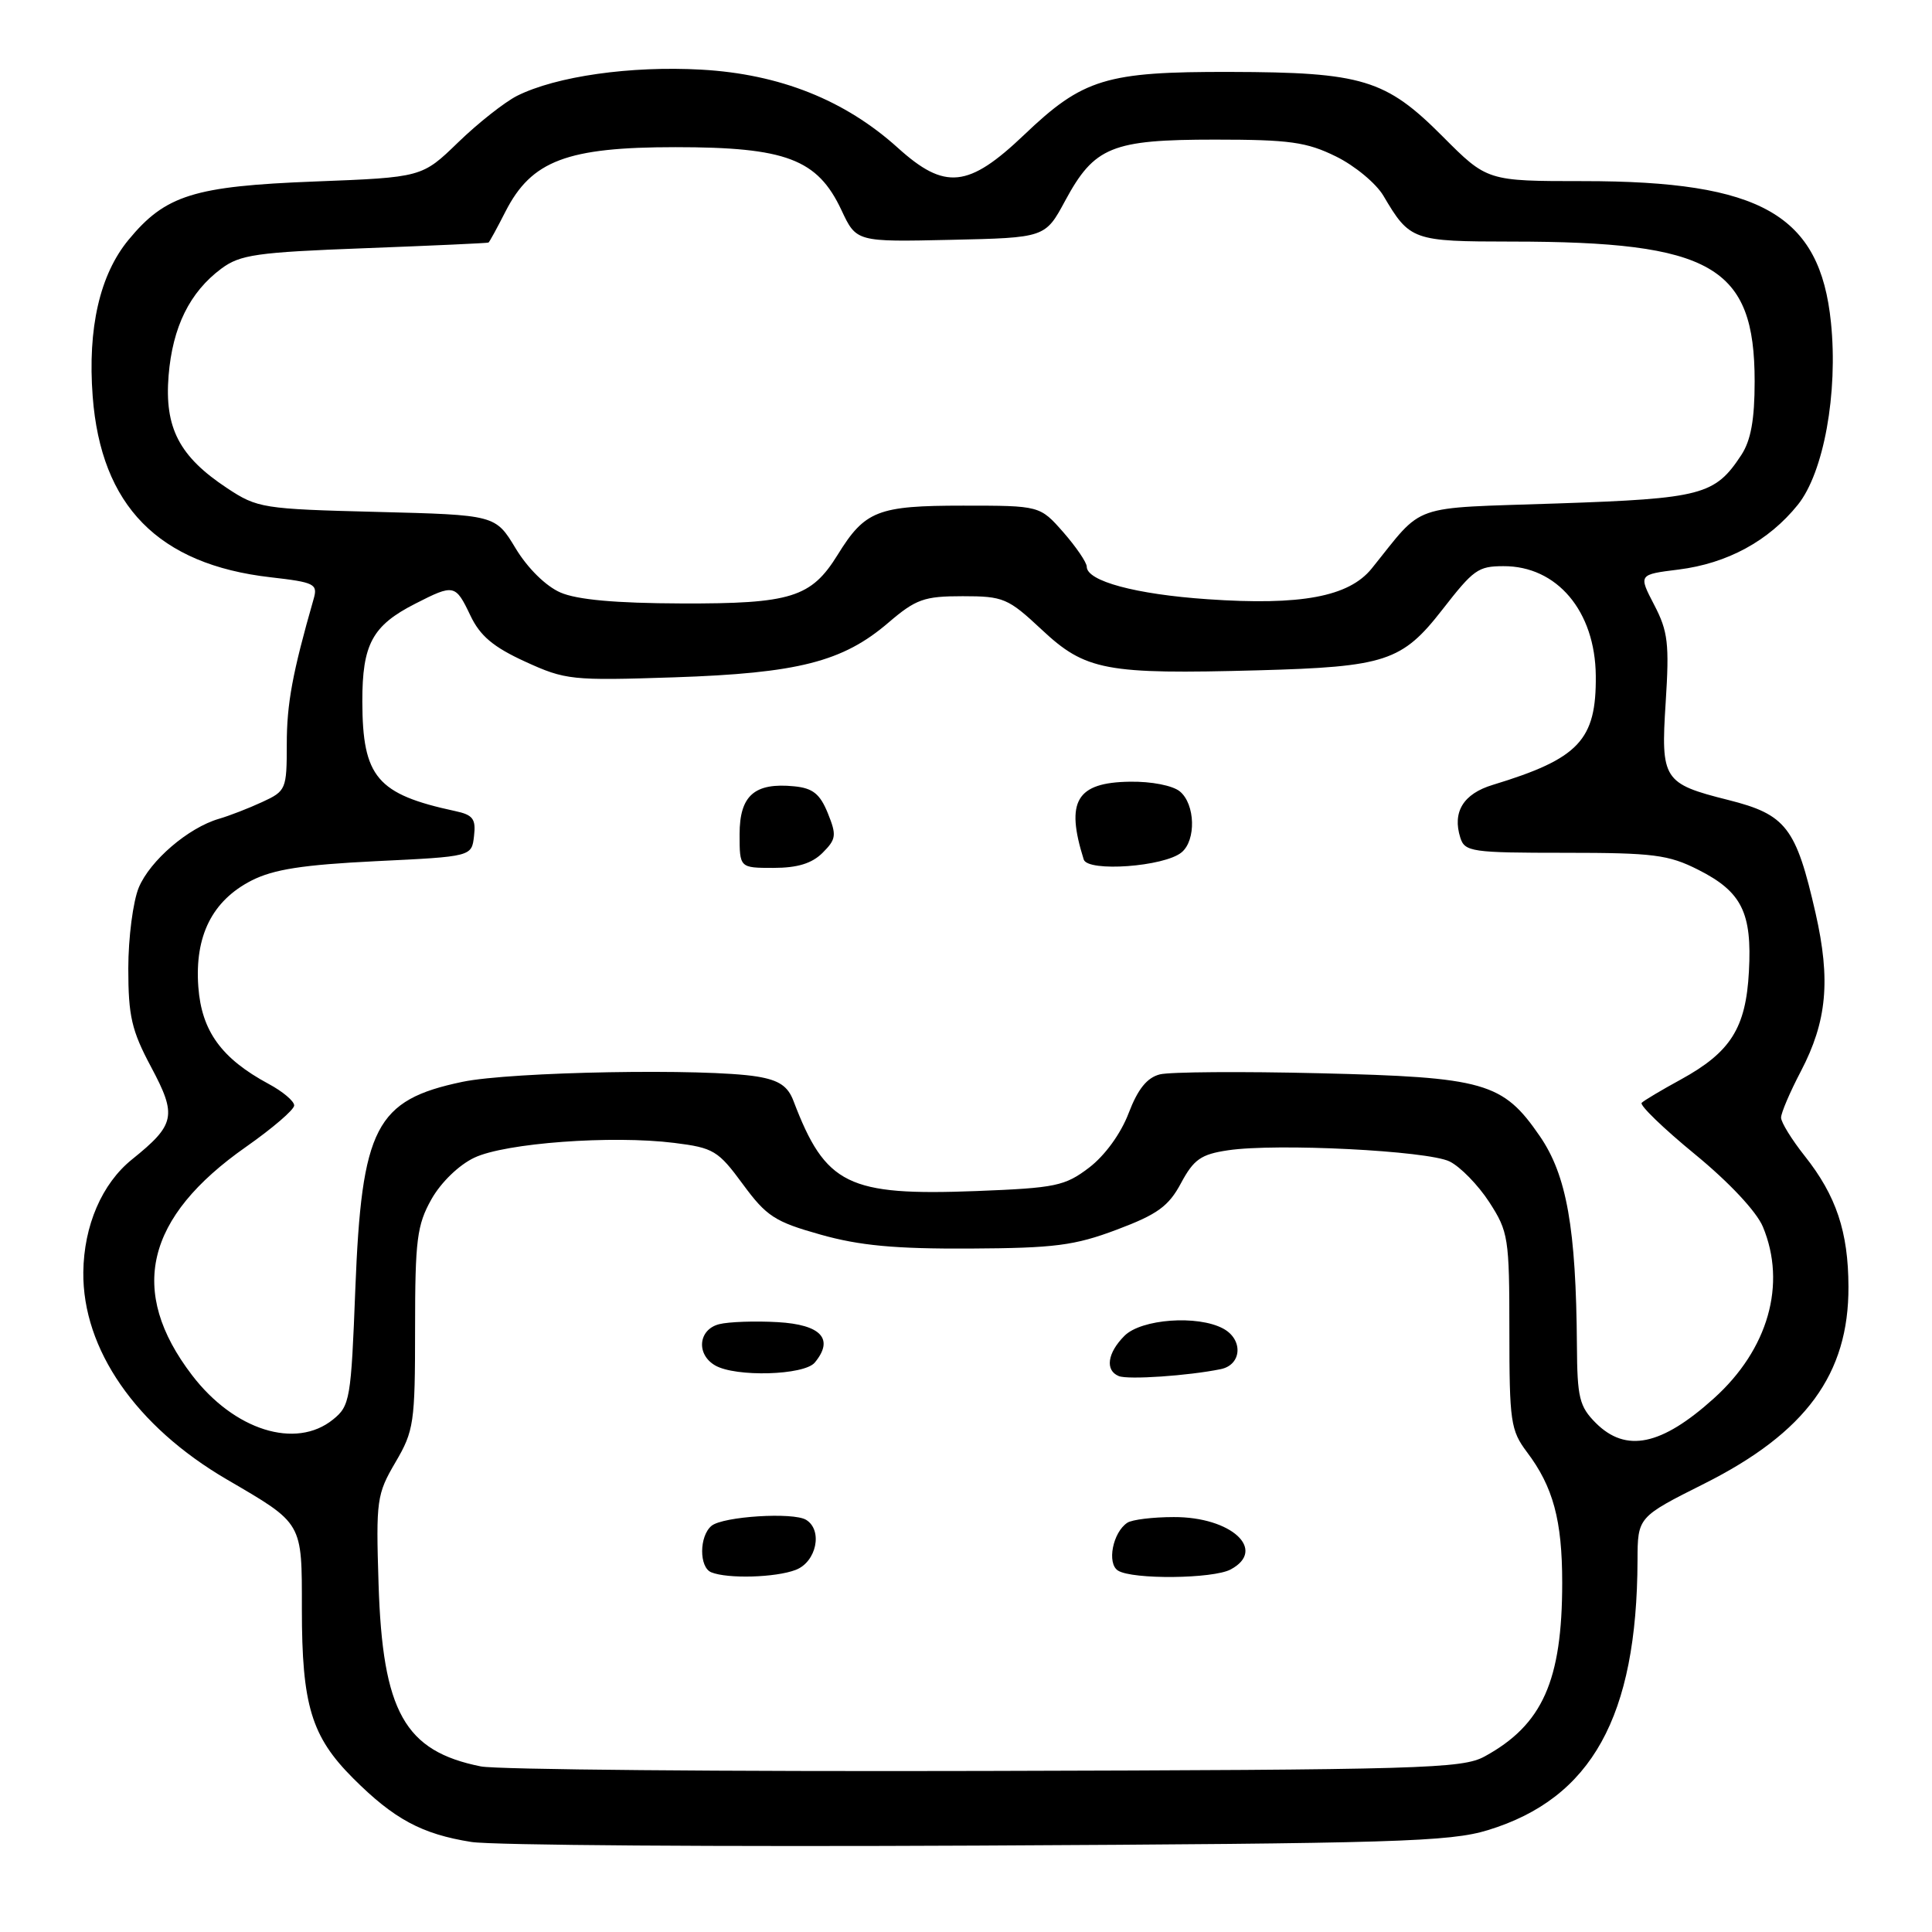 <?xml version="1.0" encoding="UTF-8" standalone="no"?>
<!DOCTYPE svg PUBLIC "-//W3C//DTD SVG 1.1//EN" "http://www.w3.org/Graphics/SVG/1.1/DTD/svg11.dtd" >
<svg xmlns="http://www.w3.org/2000/svg" xmlns:xlink="http://www.w3.org/1999/xlink" version="1.1" viewBox="0 0 256 256">
 <g >
 <path fill="currentColor"
d=" M 197.16 242.50 C 210.90 238.30 216.91 227.47 216.98 206.76 C 217.00 201.02 217.00 201.02 225.83 196.59 C 239.29 189.83 244.98 182.06 244.93 170.50 C 244.91 163.22 243.31 158.44 239.14 153.18 C 237.41 151.00 236.00 148.71 236.00 148.09 C 236.00 147.47 237.18 144.70 238.63 141.94 C 242.08 135.33 242.59 129.88 240.57 120.99 C 237.98 109.63 236.67 107.93 229.00 106.00 C 220.39 103.84 220.05 103.30 220.71 93.10 C 221.21 85.28 221.02 83.66 219.19 80.15 C 217.10 76.13 217.10 76.13 222.41 75.47 C 228.88 74.66 234.35 71.69 238.22 66.89 C 241.65 62.63 243.57 52.08 242.61 42.72 C 241.16 28.45 233.38 24.00 209.85 24.00 C 197.06 24.00 197.06 24.00 191.15 18.07 C 183.62 10.51 180.52 9.57 163.00 9.53 C 146.54 9.49 143.51 10.42 135.71 17.86 C 128.32 24.91 125.21 25.23 118.97 19.59 C 111.96 13.26 103.33 9.82 92.96 9.23 C 83.58 8.70 73.71 10.10 68.51 12.70 C 66.86 13.54 63.35 16.30 60.71 18.86 C 55.92 23.50 55.92 23.50 41.71 24.05 C 25.68 24.67 21.92 25.85 17.03 31.78 C 13.22 36.40 11.60 43.49 12.28 52.51 C 13.38 67.04 20.99 74.79 35.84 76.49 C 41.70 77.16 42.13 77.38 41.56 79.36 C 38.75 89.17 38.00 93.24 38.00 98.60 C 38.00 104.59 37.90 104.82 34.75 106.27 C 32.96 107.10 30.38 108.10 29.00 108.50 C 24.94 109.69 19.89 114.02 18.39 117.60 C 17.63 119.43 17.00 124.26 17.00 128.33 C 17.00 134.64 17.44 136.55 20.02 141.38 C 23.47 147.84 23.23 149.01 17.49 153.63 C 13.51 156.83 11.11 162.40 11.04 168.57 C 10.93 178.77 18.01 189.00 30.05 196.03 C 40.20 201.96 40.00 201.61 40.00 213.21 C 40.00 225.96 41.26 230.10 46.80 235.64 C 52.20 241.04 55.89 243.03 62.46 244.07 C 65.23 244.51 95.40 244.72 129.50 244.55 C 184.86 244.27 192.11 244.05 197.16 242.50 Z  M 63.72 234.06 C 53.61 232.04 50.69 226.83 50.16 209.85 C 49.81 198.78 49.92 197.99 52.40 193.76 C 54.85 189.59 55.00 188.54 55.00 176.05 C 55.00 164.29 55.25 162.33 57.16 158.92 C 58.42 156.68 60.80 154.37 62.85 153.40 C 66.95 151.45 81.09 150.41 89.34 151.44 C 94.55 152.09 95.16 152.46 98.43 156.91 C 101.57 161.18 102.67 161.89 108.72 163.59 C 113.88 165.05 118.60 165.49 128.50 165.44 C 139.75 165.38 142.37 165.05 148.00 162.93 C 153.37 160.91 154.85 159.84 156.49 156.77 C 158.18 153.62 159.14 152.95 162.71 152.42 C 169.11 151.46 189.15 152.47 192.08 153.90 C 193.50 154.60 195.86 157.02 197.33 159.28 C 199.87 163.21 200.00 164.01 200.00 176.36 C 200.00 188.38 200.17 189.53 202.33 192.41 C 205.80 197.00 207.00 201.45 207.00 209.71 C 207.00 222.71 204.39 228.55 196.72 232.74 C 193.75 234.36 188.56 234.51 130.50 234.66 C 95.85 234.75 65.80 234.48 63.72 234.06 Z  M 105.43 208.02 C 108.18 206.98 109.06 202.77 106.82 201.39 C 105.12 200.34 95.79 200.93 94.28 202.18 C 92.64 203.54 92.62 207.68 94.25 208.34 C 96.42 209.22 102.77 209.04 105.43 208.02 Z  M 163.07 207.96 C 167.91 205.37 163.16 200.99 155.53 201.02 C 152.76 201.02 150.00 201.36 149.38 201.77 C 147.45 203.04 146.64 207.16 148.14 208.11 C 150.05 209.32 160.74 209.21 163.07 207.96 Z  M 161.75 181.42 C 164.56 180.85 164.76 177.48 162.07 176.04 C 158.68 174.22 151.23 174.77 149.00 177.00 C 146.73 179.27 146.40 181.59 148.25 182.34 C 149.49 182.84 157.44 182.30 161.75 181.42 Z  M 107.96 180.55 C 110.56 177.42 108.81 175.52 103.04 175.19 C 100.05 175.02 96.57 175.14 95.30 175.46 C 92.54 176.15 92.21 179.44 94.75 180.92 C 97.46 182.50 106.55 182.24 107.96 180.55 Z  M 211.45 188.55 C 209.28 186.37 208.99 185.20 208.95 178.30 C 208.84 162.74 207.60 155.73 204.03 150.54 C 199.13 143.41 196.74 142.73 174.79 142.21 C 164.51 141.96 155.01 142.03 153.69 142.36 C 151.99 142.79 150.77 144.30 149.55 147.50 C 148.52 150.21 146.41 153.11 144.32 154.71 C 141.10 157.16 139.89 157.41 129.38 157.82 C 112.33 158.47 109.38 157.02 105.14 145.88 C 104.40 143.92 103.23 143.13 100.33 142.65 C 93.57 141.54 67.72 142.00 61.27 143.35 C 49.77 145.76 47.92 149.34 47.08 170.84 C 46.52 185.40 46.37 186.29 44.13 188.09 C 39.19 192.09 31.02 189.52 25.44 182.21 C 16.93 171.08 19.25 161.31 32.62 151.95 C 36.11 149.50 38.98 147.04 38.98 146.48 C 38.99 145.91 37.46 144.62 35.57 143.61 C 29.34 140.25 26.71 136.62 26.28 130.77 C 25.78 124.02 28.12 119.35 33.32 116.68 C 36.25 115.19 40.11 114.59 49.82 114.11 C 62.50 113.50 62.50 113.50 62.81 110.78 C 63.08 108.51 62.67 107.97 60.31 107.47 C 49.95 105.24 48.04 102.98 48.01 92.97 C 48.00 85.36 49.33 82.89 55.03 79.99 C 60.16 77.37 60.35 77.41 62.33 81.56 C 63.61 84.26 65.37 85.74 69.59 87.67 C 74.92 90.11 75.75 90.20 89.33 89.75 C 105.74 89.20 111.67 87.69 117.70 82.52 C 121.37 79.38 122.44 79.00 127.56 79.00 C 132.96 79.00 133.57 79.26 138.02 83.42 C 143.84 88.87 146.50 89.37 166.72 88.82 C 183.59 88.36 185.78 87.64 191.12 80.78 C 195.26 75.46 195.85 75.03 199.20 75.02 C 206.31 74.98 211.37 80.98 211.45 89.54 C 211.53 98.08 209.23 100.52 197.80 104.00 C 193.90 105.18 192.42 107.59 193.50 111.00 C 194.09 112.87 195.01 113.00 207.36 113.00 C 219.08 113.00 221.08 113.25 225.03 115.25 C 230.79 118.16 232.17 120.92 231.74 128.74 C 231.34 136.22 229.33 139.41 222.72 143.04 C 220.17 144.43 217.84 145.82 217.53 146.13 C 217.23 146.44 220.39 149.50 224.57 152.93 C 229.12 156.66 232.74 160.53 233.59 162.55 C 236.76 170.16 234.30 178.81 227.10 185.29 C 220.15 191.56 215.45 192.54 211.45 188.55 Z  M 109.00 113.00 C 110.81 111.19 110.87 110.67 109.69 107.75 C 108.65 105.19 107.70 104.43 105.23 104.19 C 99.98 103.67 98.00 105.41 98.00 110.54 C 98.00 115.00 98.00 115.00 102.50 115.00 C 105.67 115.00 107.59 114.41 109.00 113.00 Z  M 156.57 112.94 C 158.51 111.33 158.38 106.56 156.34 104.87 C 155.40 104.09 152.57 103.53 149.71 103.58 C 142.63 103.68 141.16 106.15 143.60 113.89 C 144.14 115.58 154.29 114.84 156.57 112.94 Z  M 74.26 78.51 C 72.33 77.67 69.92 75.30 68.33 72.67 C 65.65 68.23 65.65 68.23 49.95 67.83 C 34.81 67.45 34.10 67.33 30.09 64.68 C 23.74 60.48 21.78 56.69 22.34 49.76 C 22.87 43.32 25.13 38.73 29.32 35.60 C 31.82 33.74 33.99 33.43 48.32 32.89 C 57.22 32.55 64.60 32.22 64.73 32.14 C 64.86 32.06 65.87 30.21 66.99 28.01 C 70.43 21.28 75.14 19.50 89.50 19.50 C 104.15 19.50 108.32 21.08 111.49 27.83 C 113.47 32.06 113.47 32.06 125.98 31.78 C 138.50 31.50 138.50 31.50 141.15 26.58 C 145.01 19.44 147.31 18.50 161.00 18.50 C 170.87 18.50 173.14 18.82 177.02 20.73 C 179.51 21.95 182.34 24.30 183.31 25.94 C 186.81 31.87 187.16 32.00 200.32 32.01 C 226.85 32.02 232.50 35.27 232.50 50.54 C 232.50 55.59 232.00 58.35 230.74 60.28 C 227.25 65.60 225.53 66.06 206.35 66.71 C 186.48 67.39 188.84 66.56 181.75 75.34 C 178.73 79.07 172.37 80.26 160.00 79.40 C 150.49 78.75 144.00 77.00 144.00 75.09 C 144.00 74.53 142.60 72.48 140.90 70.53 C 137.79 67.00 137.79 67.00 127.62 67.00 C 116.29 67.00 114.61 67.66 110.99 73.52 C 107.49 79.17 104.82 80.01 90.30 79.96 C 81.56 79.93 76.47 79.47 74.26 78.51 Z "/>
</g>
</svg>